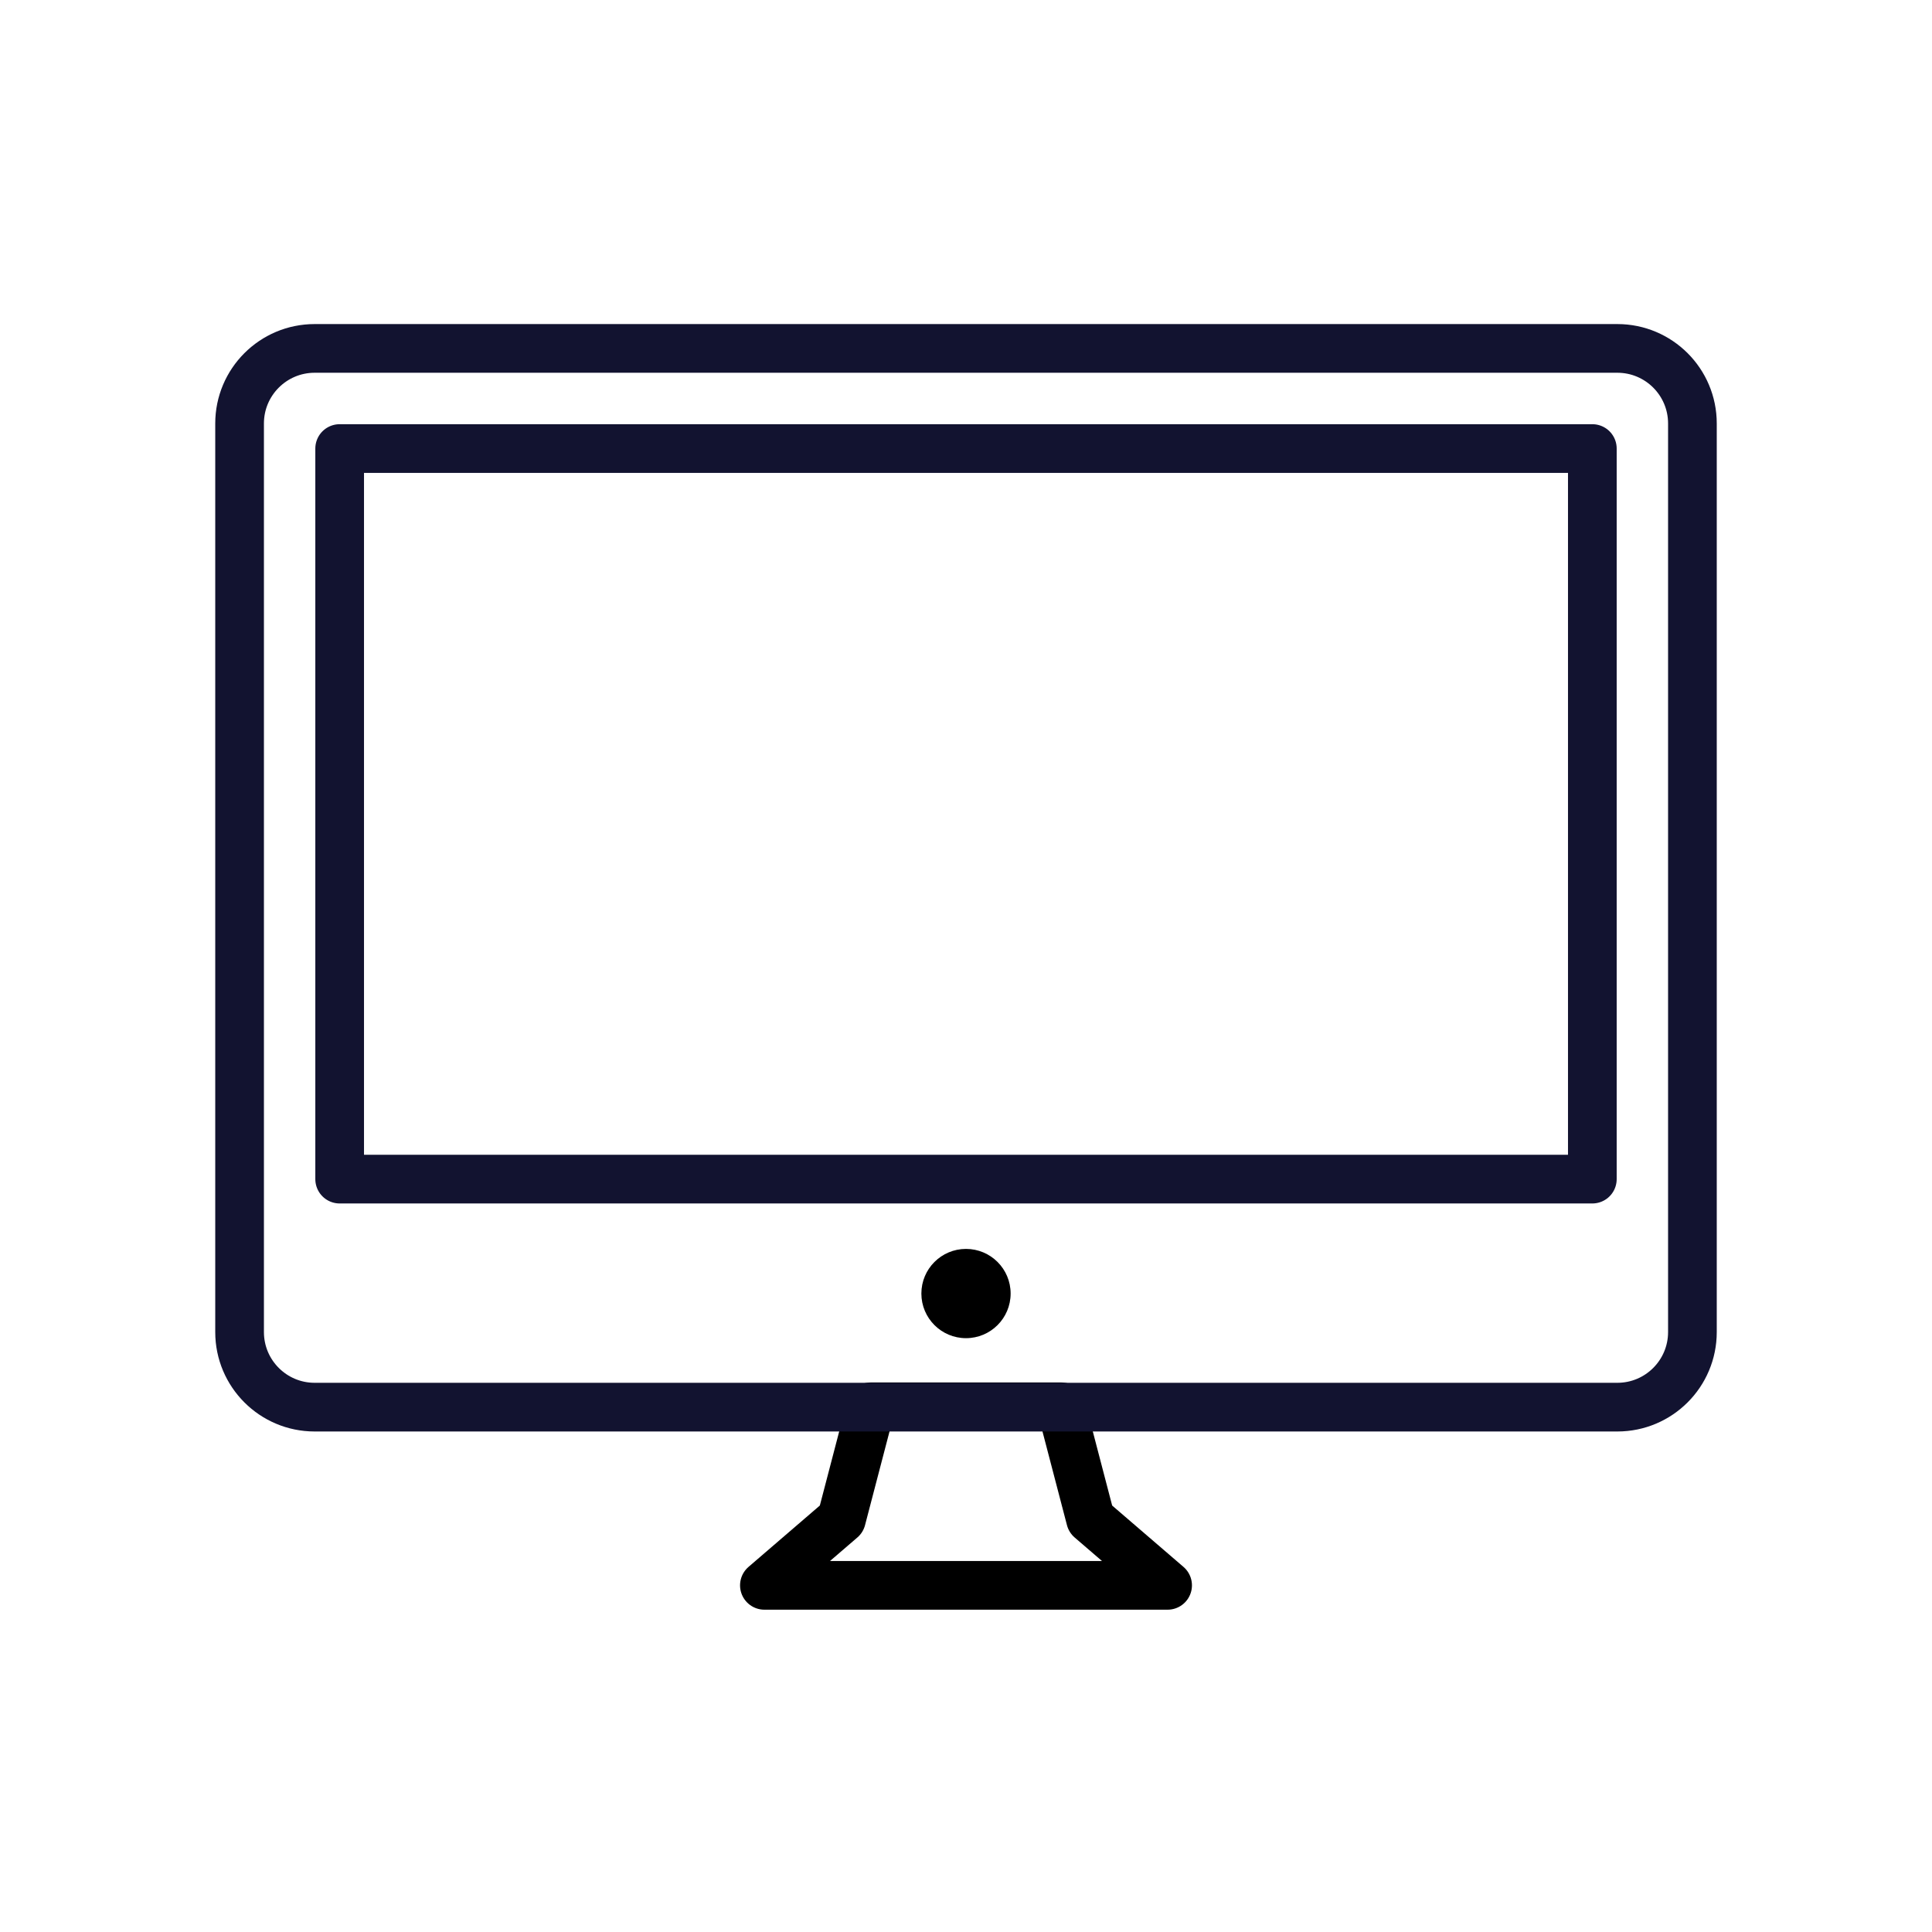 <?xml version="1.0" encoding="UTF-8"?>
<svg xmlns="http://www.w3.org/2000/svg" xmlns:xlink="http://www.w3.org/1999/xlink" width="150px" height="150px" viewBox="0 0 150 150" version="1.1">
<g id="surface1">
<path style="fill:none;stroke-width:12.6;stroke-linecap:round;stroke-linejoin:round;stroke:rgb(0%,0%,0%);stroke-opacity:1;stroke-miterlimit:4;" d="M 302.174 410.286 L 282.227 393.125 L 274.635 364.076 L 225.365 364.076 L 217.773 393.125 L 197.826 410.286 Z M 302.174 410.286 " transform="matrix(0.3,0,0,0.3,0,0)"/>
<path style="fill:none;stroke-width:12.6;stroke-linecap:round;stroke-linejoin:round;stroke:rgb(7.059%,7.451%,18.824%);stroke-opacity:1;stroke-miterlimit:4;" d="M 412.096 305.156 L 87.904 305.156 L 87.904 116.081 L 412.096 116.081 Z M 418.568 364.167 L 81.432 364.167 C 70.703 364.167 62.005 355.469 62.005 344.74 L 62.005 109.596 C 62.005 98.867 70.703 90.169 81.432 90.169 L 418.568 90.169 C 429.297 90.169 437.995 98.867 437.995 109.596 L 437.995 344.74 C 437.995 355.469 429.297 364.167 418.568 364.167 Z M 418.568 364.167 " transform="matrix(0.3,0,0,0.3,0,0)"/>
<path style=" stroke:none;fill-rule:nonzero;fill:rgb(0%,0%,0%);fill-opacity:1;" d="M 78.465 100.43 C 78.465 102.344 76.914 103.895 75 103.895 C 73.086 103.895 71.535 102.344 71.535 100.43 C 71.535 98.516 73.086 96.965 75 96.965 C 76.914 96.965 78.465 98.516 78.465 100.43 Z M 78.465 100.43 "/>
</g>
</svg>
